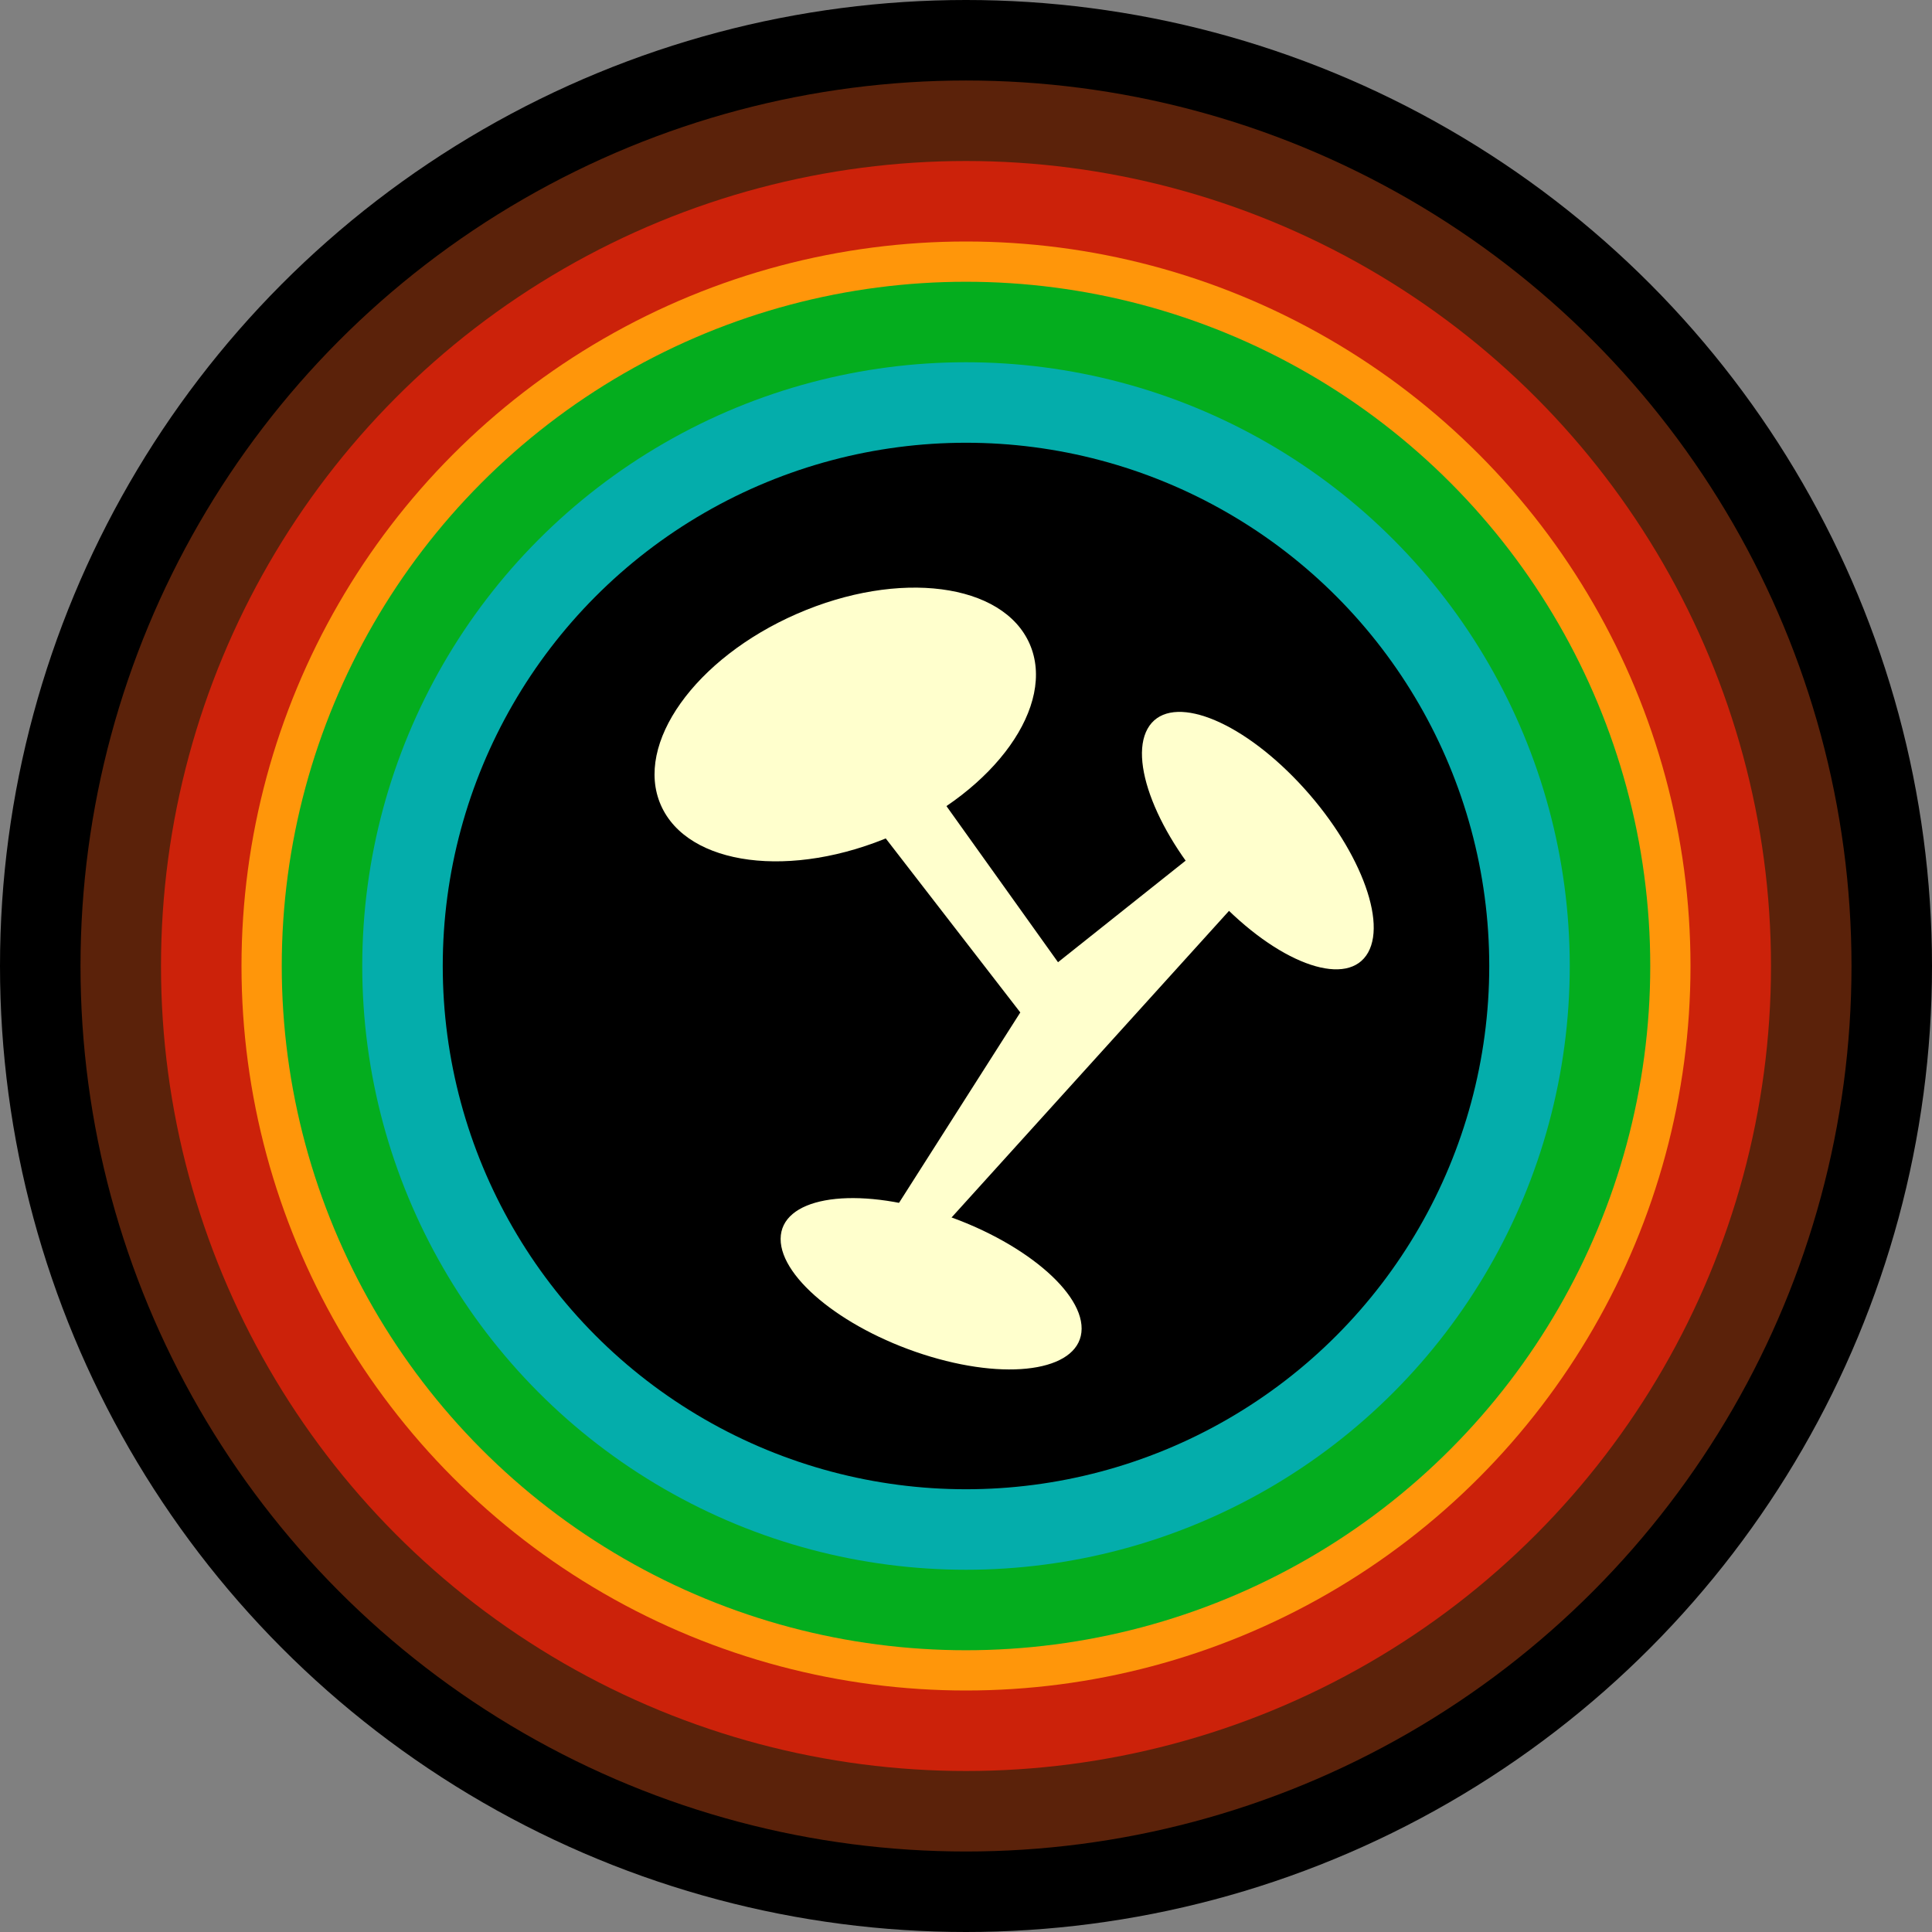 <?xml version="1.0" encoding="UTF-8" standalone="no"?>
<svg
   height="48"
   width="48"
   version="1.1"
   id="svg34"
   sodipodi:docname="yombir.svg"
   inkscape:export-filename="./yombir.png"
   inkscape:export-xdpi="240"
   inkscape:export-ydpi="240"
   inkscape:version="1.2.2 (b0a8486541, 2022-12-01)"
   xmlns:inkscape="http://www.inkscape.org/namespaces/inkscape"
   xmlns:sodipodi="http://sodipodi.sourceforge.net/DTD/sodipodi-0.dtd"
   xmlns="http://www.w3.org/2000/svg"
   xmlns:svg="http://www.w3.org/2000/svg"
   xmlns:rdf="http://www.w3.org/1999/02/22-rdf-syntax-ns#"
   xmlns:cc="http://creativecommons.org/ns#"
   xmlns:dc="http://purl.org/dc/elements/1.1/">
  <rect width="100%" height="100%" fill="#808080" stroke="none"/>
  <sodipodi:namedview
     pagecolor="#ffffff"
     bordercolor="#666666"
     borderopacity="1"
     objecttolerance="10"
     gridtolerance="10"
     guidetolerance="10"
     inkscape:pageopacity="0"
     inkscape:pageshadow="2"
     inkscape:window-width="1920"
     inkscape:window-height="1009"
     id="namedview36"
     showgrid="false"
     inkscape:zoom="11.313708"
     inkscape:cx="23.422913"
     inkscape:cy="30.405593"
     inkscape:window-x="0"
     inkscape:window-y="0"
     inkscape:window-maximized="1"
     inkscape:current-layer="svg34"
     inkscape:showpageshadow="0"
     inkscape:pagecheckerboard="0"
     inkscape:deskcolor="#d1d1d1">
    <inkscape:grid
       type="xygrid"
       id="grid250" />
  </sodipodi:namedview>
  <defs
     id="defs22">
    <linearGradient
       id="a"
       y2="-14.36"
       gradientUnits="userSpaceOnUse"
       x2="-29.44"
       gradientTransform="matrix(.921 0 0-.994 51.6 22.69)"
       y1="12.28"
       x1="-29.56">
      <stop
         offset="0"
         id="stop2" />
      <stop
         stop-color="#fff"
         stop-opacity=".78"
         offset="1"
         id="stop4" />
    </linearGradient>
    <radialGradient
       id="f"
       gradientUnits="userSpaceOnUse"
       cy="144.1"
       cx="-257.5"
       gradientTransform="matrix(2.117 0 0-2.127 569.3 335.9)"
       r="14.54">
      <stop
         stop-color="#ef2929"
         offset="0"
         id="stop7" />
      <stop
         stop-color="#c00"
         offset="1"
         id="stop9" />
    </radialGradient>
    <radialGradient
       id="e"
       gradientUnits="userSpaceOnUse"
       cy="-659.1"
       cx="-107.9"
       gradientTransform="matrix(1.151 0 0-.304 148.2-163)"
       r="15.64">
      <stop
         offset="0"
         id="stop12" />
      <stop
         stop-opacity="0"
         offset="1"
         id="stop14" />
    </radialGradient>
    <radialGradient
       id="g"
       gradientUnits="userSpaceOnUse"
       cy="172.4"
       cx="-332"
       gradientTransform="matrix(3.659 0 0-2.081 1233 364.9)"
       r="13">
      <stop
         stop-color="#fff"
         offset="0"
         id="stop17" />
      <stop
         stop-color="#fff"
         stop-opacity="0"
         offset="1"
         id="stop19" />
    </radialGradient>
  </defs>
  <circle
     style="fill:#000000;fill-opacity:1"
     id="path858"
     cx="24"
     cy="24"
     r="24" />
  <circle
     style="fill:#5b220a;fill-opacity:1"
     id="path968"
     cx="24"
     cy="24"
     r="22" />
  <circle
     style="fill:#cc220a;fill-opacity:1"
     id="path1334"
     cx="24"
     cy="24"
     r="20" />
  <circle
     style="fill:#ff960a;fill-opacity:1"
     id="path1440"
     cx="24"
     cy="24"
     r="18" />
  <circle
     style="fill:#04ad1e;fill-opacity:1"
     id="path2742"
     cx="24"
     cy="24"
     r="17" />
  <circle
     style="fill:#04adab;fill-opacity:1"
     id="path6176"
     cx="24"
     cy="24"
     r="15" />
  <circle
     style="fill:#000000;fill-opacity:1"
     id="path6230"
     cx="24"
     cy="24"
     r="13" />
  <ellipse
     style="fill:#ffffcd;fill-opacity:1"
     id="path6702"
     cx="-24.897"
     cy="12.047"
     rx="3"
     ry="5"
     transform="rotate(-113.578)" />
  <ellipse
     style="fill:#ffffcd;fill-opacity:1;stroke-width:0.687"
     id="ellipse7353"
     cx="-24.944"
     cy="24.304"
     rx="1.812"
     ry="3.903"
     transform="matrix(0.006,-1,0.958,0.286,0,0)" />
  <ellipse
     style="fill:#ffffcd;fill-opacity:1;stroke-width:0.687"
     id="ellipse7355"
     cx="7.909"
     cy="39.03"
     rx="1.812"
     ry="3.903"
     transform="matrix(0.487,-0.873,0.702,0.712,0,0)" />
  <path
     style="fill:#ffffcd;fill-opacity:1"
     d="m 21.516,20.197 1.47,-0.909 3.3,4.618 3.58,-2.849 1.038,1.165 -7.384,8.16 -1.315,-0.292 3.144,-4.936 z"
     id="path7499" />
</svg>
